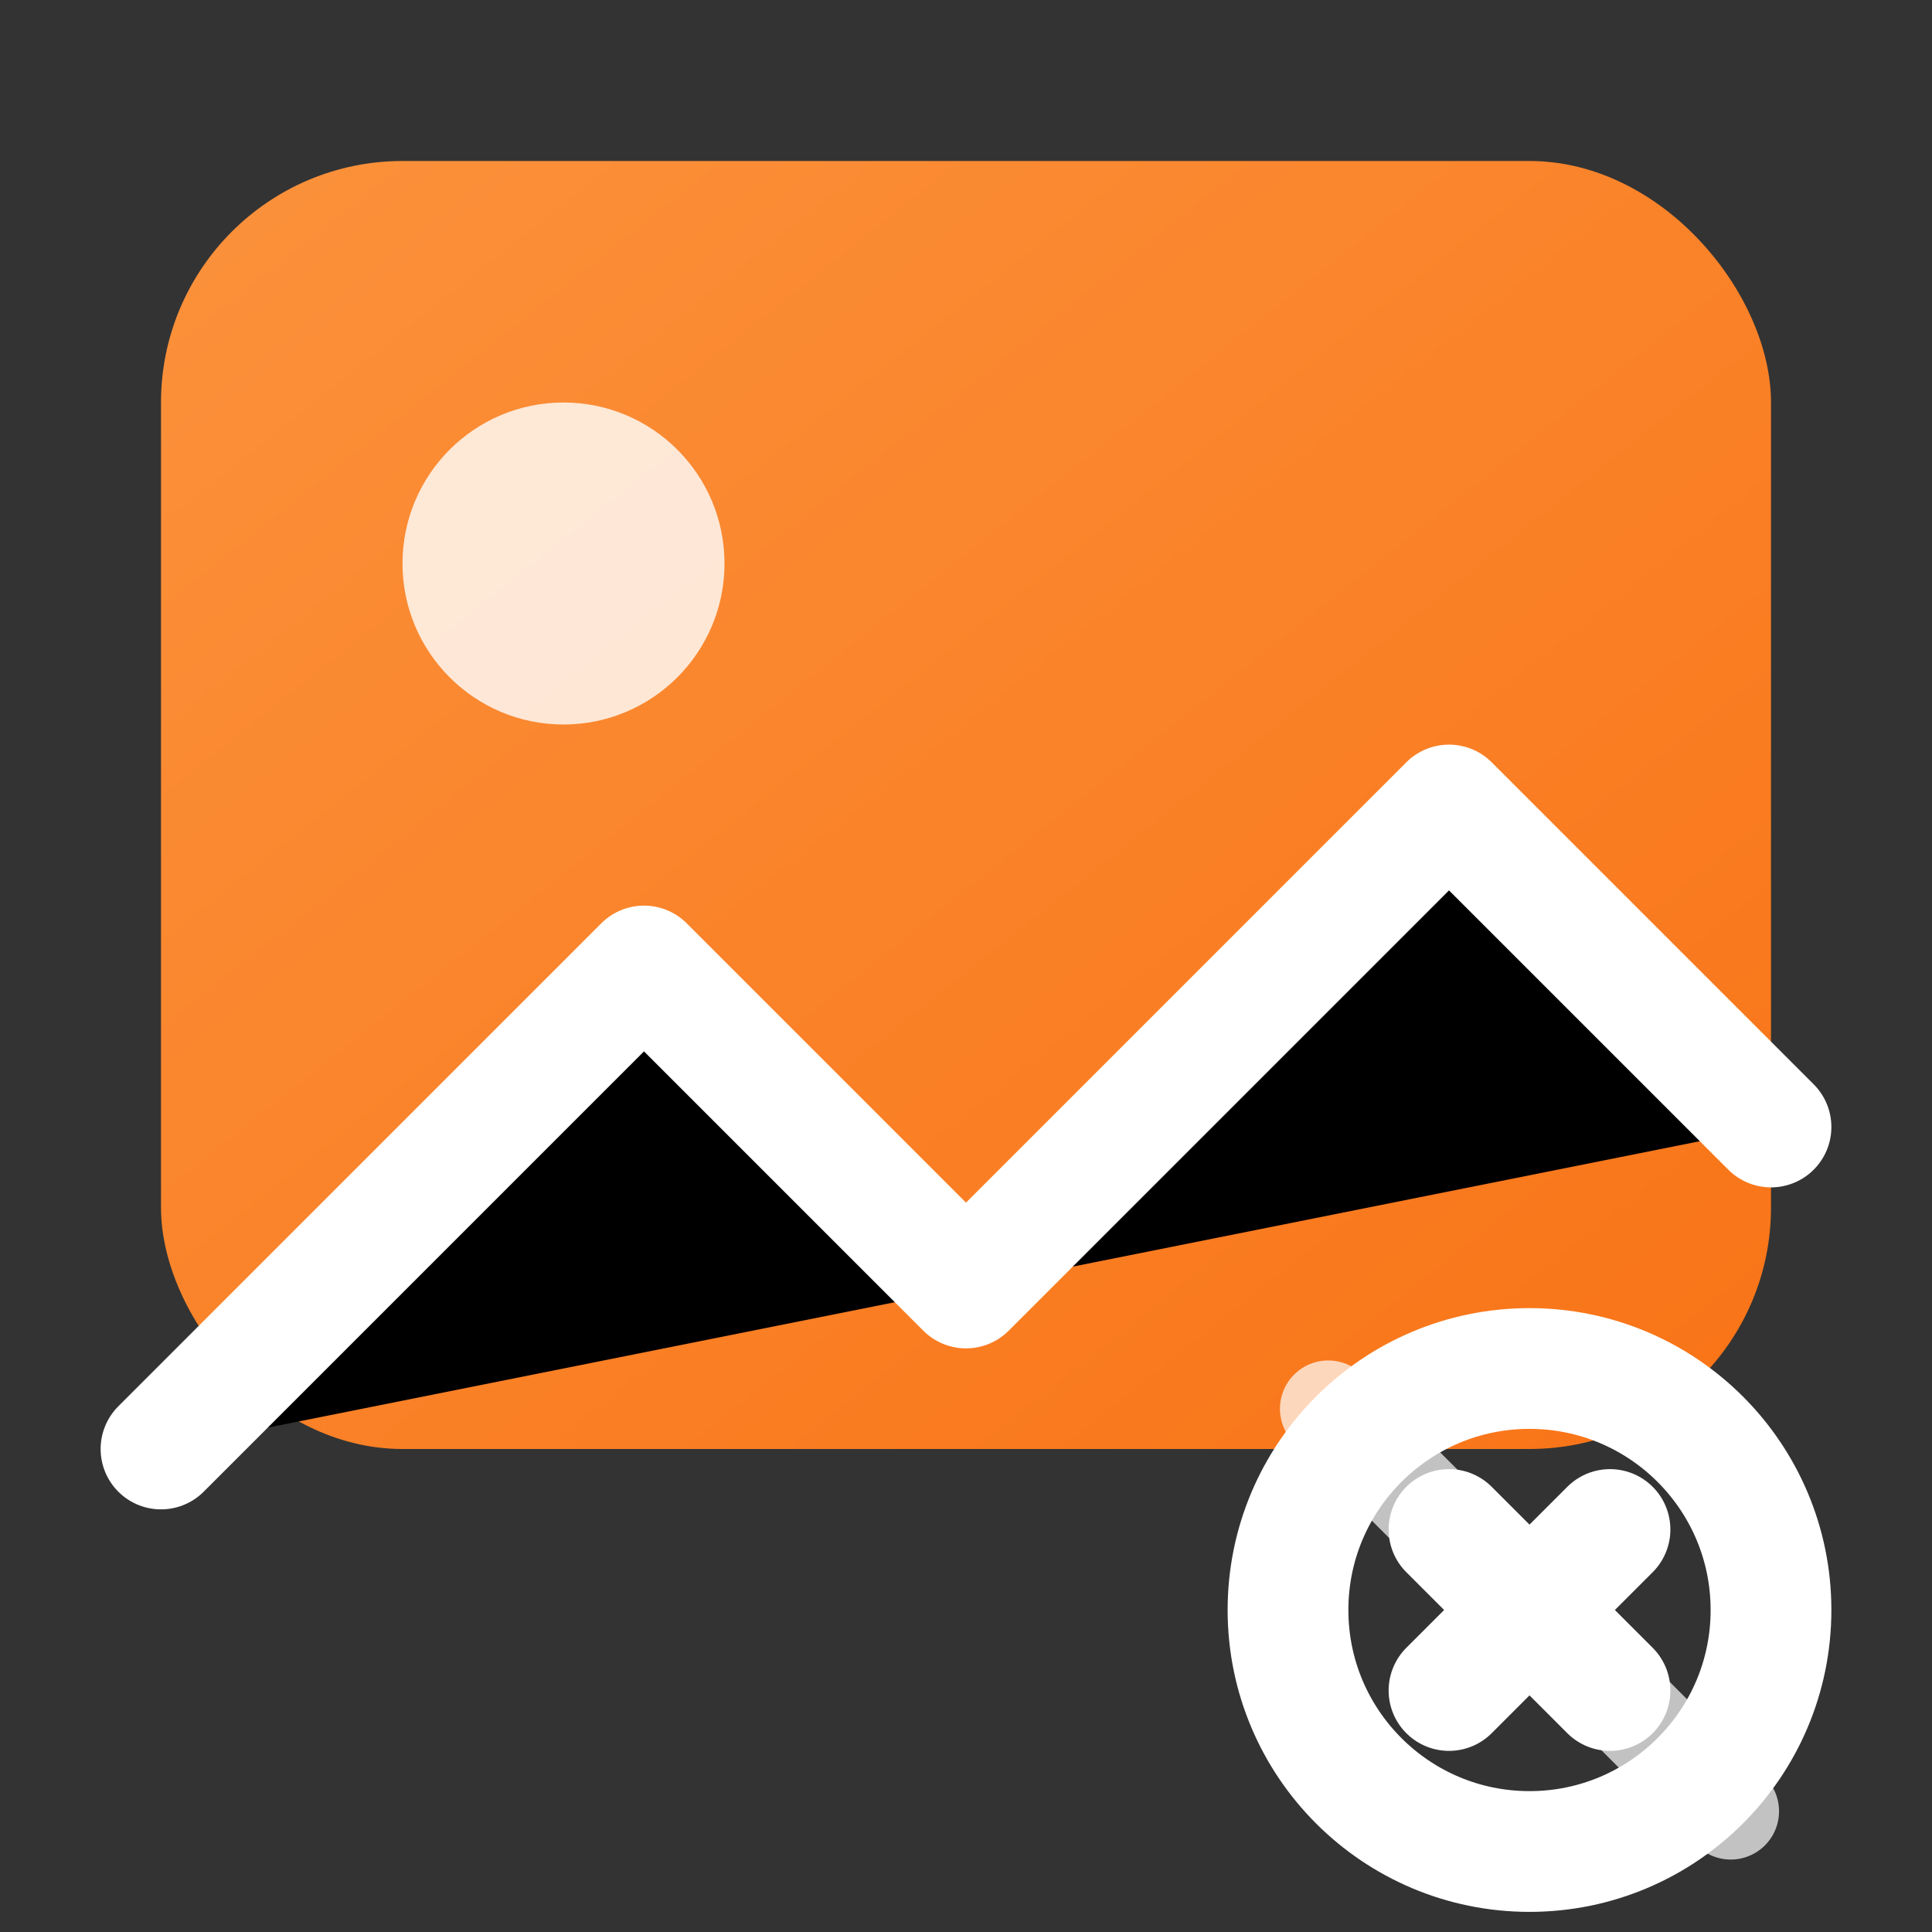 <svg viewBox="0 0 24 24" xmlns="http://www.w3.org/2000/svg">
                    <rect x="0" y="0" width="24" height="24" fill="#333333" stroke="none"/>
                    <defs>
                        <linearGradient id="imageEditDark" x1="0%" y1="0%" x2="100%" y2="100%">
                            <stop offset="0%" stop-color="#fb923c" />
                            <stop offset="100%" stop-color="#f97316" />
                        </linearGradient>
                    </defs>
                    <rect x="2" y="2" width="20" height="16" rx="3" fill="url(#imageEditDark)"/>
                    <circle cx="7" cy="7" r="2" fill="white" opacity="0.8"/>
                    <path d="M22 14l-4-4-6 6-4-4-6 6" stroke="white" stroke-width="1.5" stroke-linecap="round" stroke-linejoin="round"/>
                    <path d="M18 19l2 2M20 19l-2 2" stroke="white" stroke-width="1.5" stroke-linecap="round"/>
                    <circle cx="19" cy="20" r="3" stroke="white" stroke-width="1.5" fill="none"/>
                    <path d="M16.5 17.5l5 5" stroke="white" stroke-width="1.2" stroke-linecap="round" opacity="0.7"/>
                </svg>